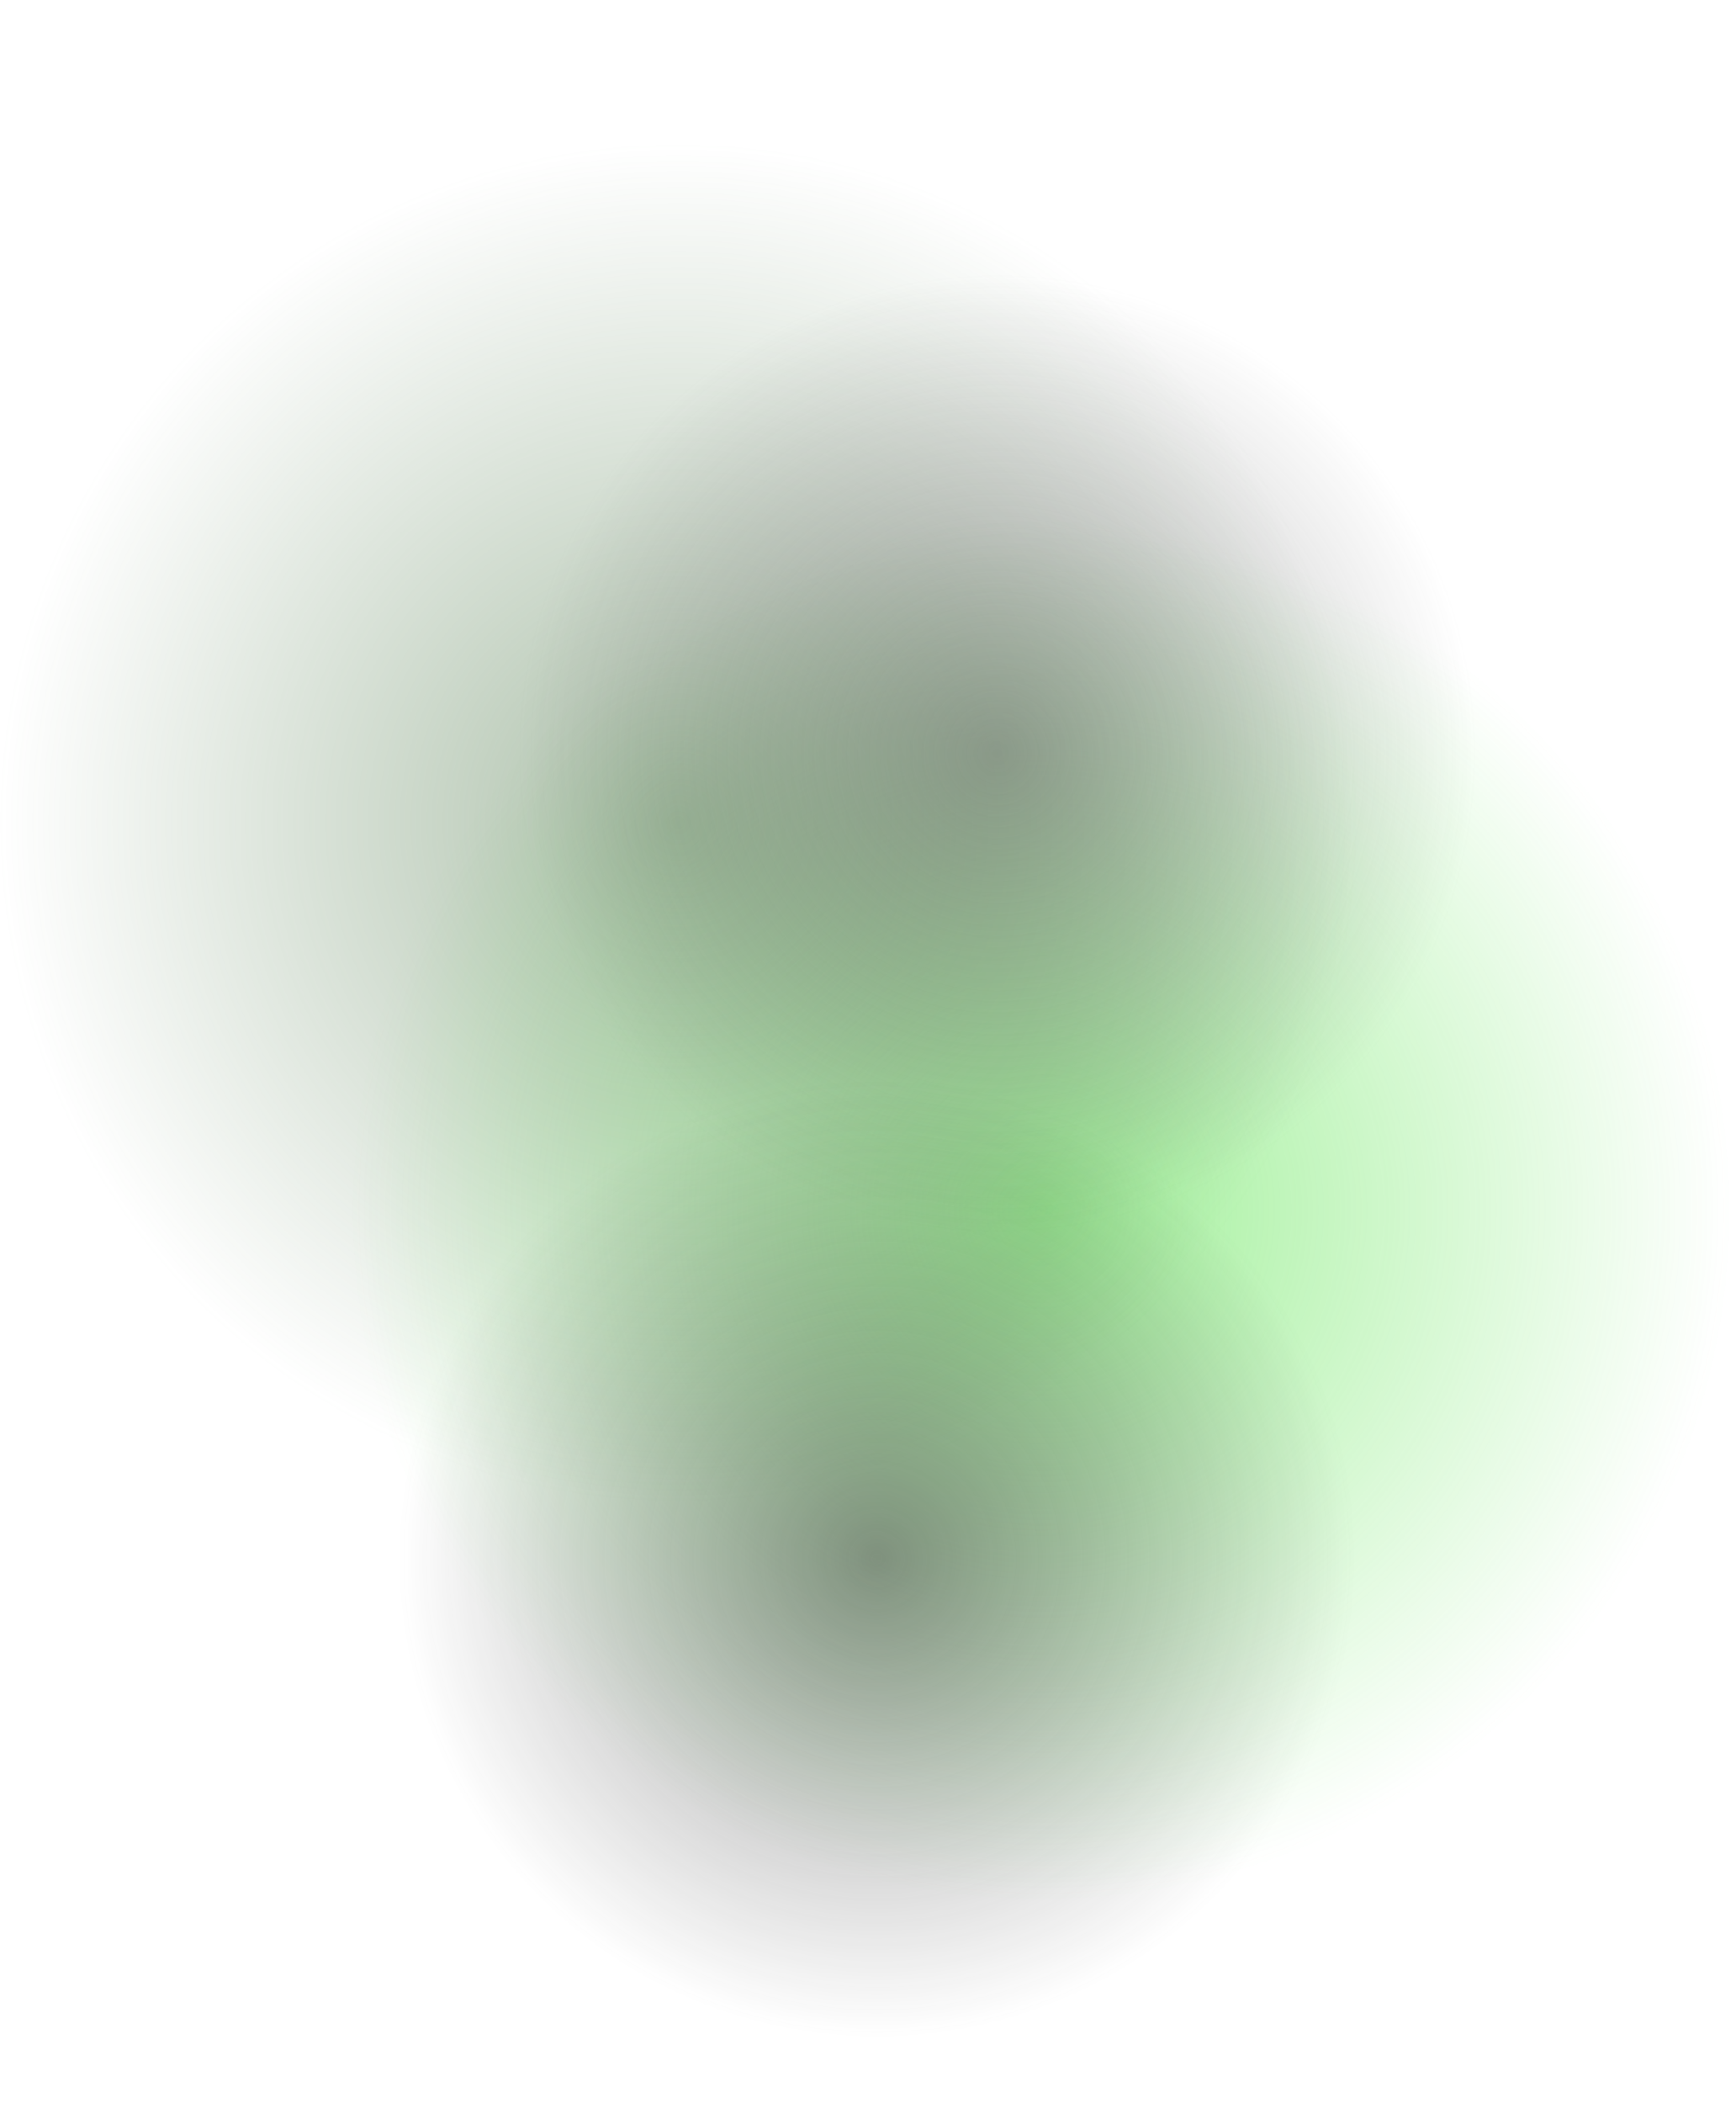 <?xml version="1.0" encoding="UTF-8" standalone="no"?>
<!DOCTYPE svg PUBLIC "-//W3C//DTD SVG 1.1//EN" "http://www.w3.org/Graphics/SVG/1.1/DTD/svg11.dtd">
<svg width="100%" height="100%" viewBox="0 0 1204 1458" version="1.1" xmlns="http://www.w3.org/2000/svg" xmlns:xlink="http://www.w3.org/1999/xlink" xml:space="preserve" xmlns:serif="http://www.serif.com/" style="fill-rule:evenodd;clip-rule:evenodd;stroke-linejoin:round;stroke-miterlimit:2;">
    <g opacity="0.5">
        <circle cx="722.128" cy="839.02" r="481.419" style="fill:url(#_Radial1);"/>
    </g>
    <g opacity="0.5">
        <circle cx="470.333" cy="570.333" r="470.333" style="fill:url(#_Radial2);"/>
    </g>
    <g opacity="0.5">
        <circle cx="691.511" cy="522.297" r="331.503" style="fill:url(#_Radial3);"/>
    </g>
    <g opacity="0.5">
        <g transform="matrix(0.153,-0.988,0.988,0.153,-551.88,1516.33)">
            <circle cx="608.244" cy="1079.97" r="331.503" style="fill:url(#_Radial4);"/>
        </g>
    </g>
    <defs>
        <radialGradient id="_Radial1" cx="0" cy="0" r="1" gradientUnits="userSpaceOnUse" gradientTransform="matrix(-1.84315e-13,481.419,-481.419,-1.84315e-13,722.128,839.02)"><stop offset="0" style="stop-color:rgb(61,224,45);stop-opacity:1"/><stop offset="1" style="stop-color:rgb(61,224,45);stop-opacity:0"/></radialGradient>
        <radialGradient id="_Radial2" cx="0" cy="0" r="1" gradientUnits="userSpaceOnUse" gradientTransform="matrix(-1.8007e-13,470.333,-470.333,-1.8007e-13,470.333,570.333)"><stop offset="0" style="stop-color:rgb(88,128,83);stop-opacity:1"/><stop offset="1" style="stop-color:rgb(88,128,83);stop-opacity:0"/></radialGradient>
        <radialGradient id="_Radial3" cx="0" cy="0" r="1" gradientUnits="userSpaceOnUse" gradientTransform="matrix(-1.26918e-13,331.503,-331.503,-1.26918e-13,691.511,522.297)"><stop offset="0" style="stop-color:rgb(88,88,88);stop-opacity:1"/><stop offset="1" style="stop-color:rgb(88,88,88);stop-opacity:0"/></radialGradient>
        <radialGradient id="_Radial4" cx="0" cy="0" r="1" gradientUnits="userSpaceOnUse" gradientTransform="matrix(-1.26918e-13,331.503,-331.503,-1.26918e-13,608.244,1079.97)"><stop offset="0" style="stop-color:rgb(43,43,43);stop-opacity:1"/><stop offset="1" style="stop-color:rgb(43,43,43);stop-opacity:0"/></radialGradient>
    </defs>
</svg>
